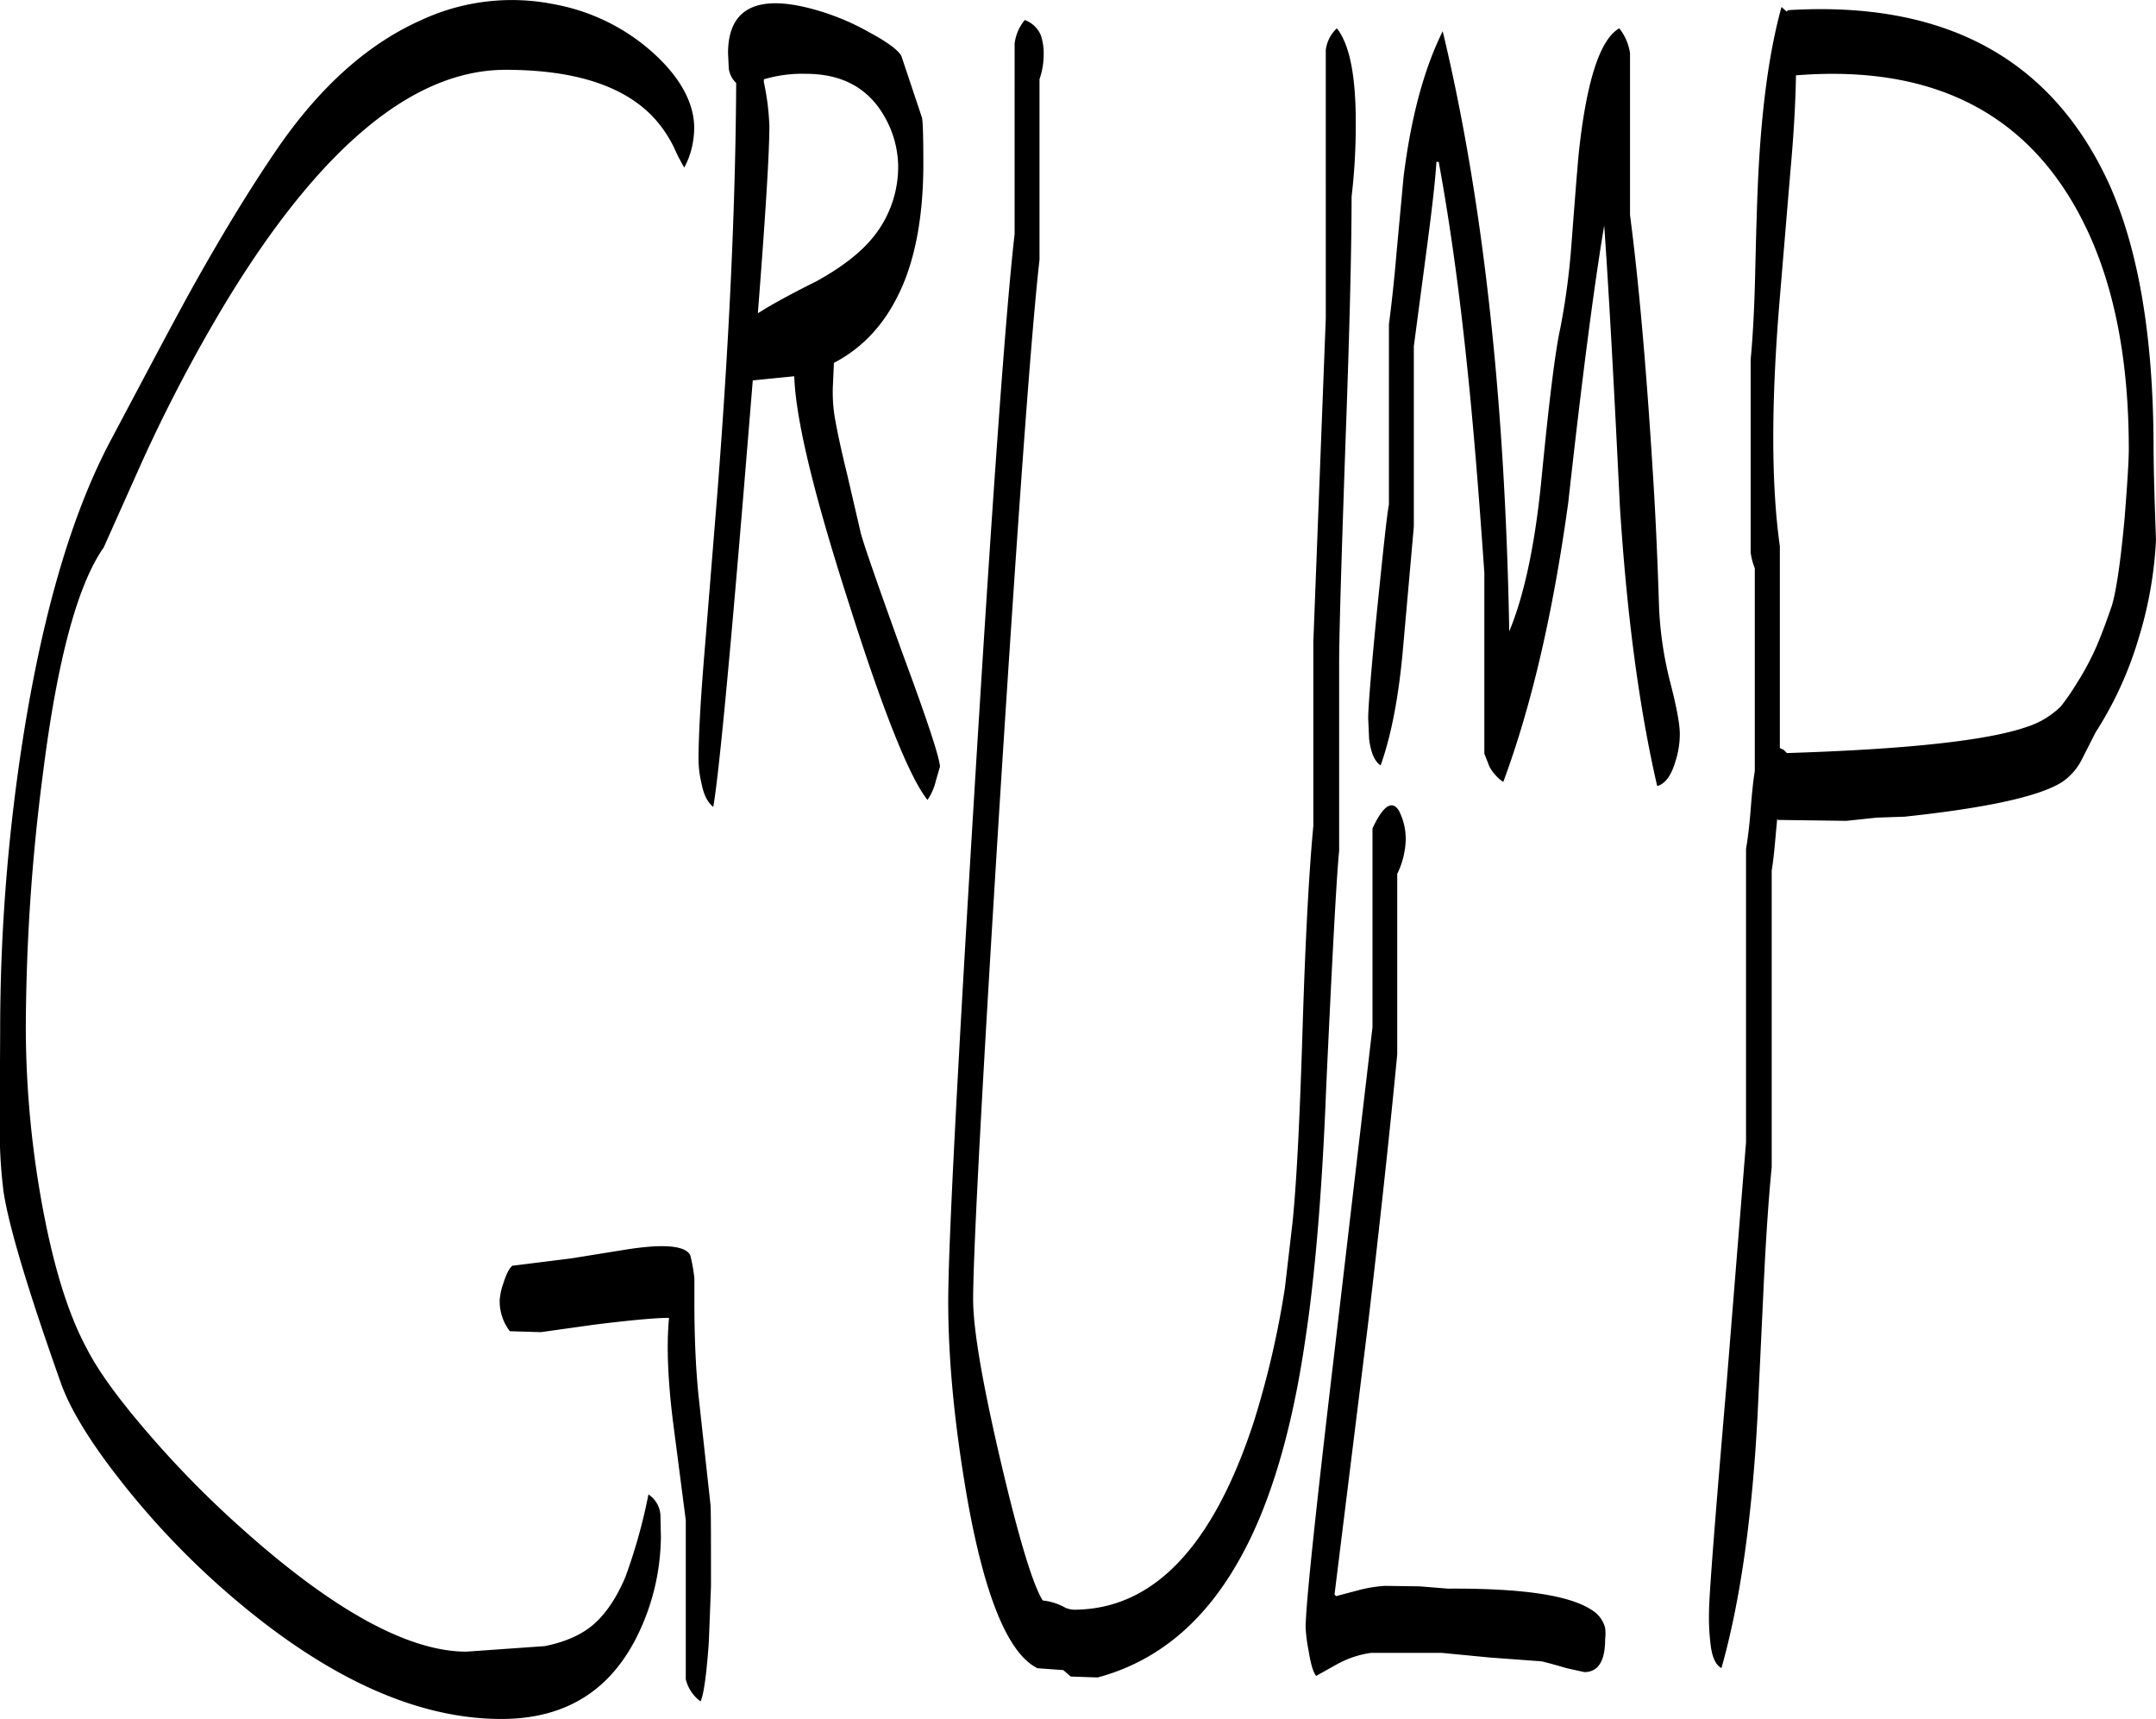 <svg id="Layer_1" data-name="Layer 1" xmlns="http://www.w3.org/2000/svg" viewBox="0 0 561.24 447.41"><defs><style>.cls-1{fill-rule:evenodd;}</style></defs><path class="cls-1" d="M154.2,410.88a12.8,12.8,0,0,1-2.64-8.16,16.49,16.49,0,0,1,1-4.44c.72-2.28,1.44-3.72,2.28-4.44l15.36-1.92,14.16-2.28c9.84-1.56,15.48-1.08,16.8,1.44a40.21,40.21,0,0,1,1.08,6.12v6.12c0,9.12.36,17.28,1.08,24.36l3.12,28.44c.12,1.92.12,9,.12,21.12L206,491.76q-.9,12.78-2.16,15.48a10.29,10.29,0,0,1-3.84-5.76v-41.4l-3.36-25.92c-1.32-10.68-1.68-19.68-1-26.76-3.48,0-10,.6-19.68,1.8l-13.68,1.92ZM221.76,97.2c0,7-1,23.16-3,48.72l1-.6c2.64-1.68,7.44-4.32,14.4-7.8,6.48-3.6,11.28-7.32,14.52-11.28a29.07,29.07,0,0,0,6.6-19.08A26.6,26.6,0,0,0,251.88,95c-4.2-7.56-11-11.4-20.64-11.4a34.88,34.88,0,0,0-10.92,1.44v.72A64.55,64.55,0,0,1,221.76,97.2ZM211.2,82.32,211,78.24c0-11.4,7.2-15.36,21.48-11.64a63.62,63.62,0,0,1,15.36,6.24q7,3.78,8.28,6.12L261.48,95c.24,1,.36,4.92.36,12,0,11.76-1.56,21.6-4.56,29.64-4,10.44-10.2,17.76-18.72,22.2l-.24,5.4a40.37,40.37,0,0,0,.48,8.88c.6,3.48,1.68,8.52,3.24,14.88l3.48,15c.72,2.88,4.44,13.56,11.16,32.16,6.36,17.16,9.48,26.76,9.48,28.8l-1.08,3.72a14.86,14.86,0,0,1-2.16,4.92c-4.68-5.88-11.52-22.92-20.52-51.36-9-28-13.8-47.64-14.16-58.92l-10.8,1.08-2,24.36q-6.12,74.16-8.28,86.64c-1.44-1.08-2.52-3.12-3.12-6.36a26.64,26.64,0,0,1-.72-6.12c0-5.64.48-14.88,1.56-27.84L208.2,193q4.68-59.94,4.92-107A6.43,6.43,0,0,1,211.2,82.32ZM191,94.32c-7.8-7.8-20.4-11.76-37.92-11.76q-36,0-72.72,60.36A406.2,406.2,0,0,0,58.08,185.4l-9.6,21.48q-10.26,14.58-15.84,59a520.3,520.3,0,0,0-4.44,66.72A259.19,259.19,0,0,0,32,375.48c3,17.28,7,30.6,12.12,40,3,5.88,8.28,13.08,15.72,21.72a262.86,262.86,0,0,0,25.68,26c23.4,20.76,42.6,31.08,57.36,31.08l20.4-1.44c5.4-1.08,9.72-3,12.84-5.76s5.88-6.84,8.16-12.24a141.84,141.84,0,0,0,6-21.48,7,7,0,0,1,3.12,5.28l.12,5.76a59.31,59.31,0,0,1-5.64,24.72c-7.08,15.12-19,22.68-35.88,22.68q-34.38,0-73.32-34.56a211.72,211.72,0,0,1-27-29c-7.32-9.48-12.12-17.52-14.4-24-8.64-24.36-13.56-40.92-14.88-49.68a132.34,132.34,0,0,1-1-17l.12-24.6a492.5,492.5,0,0,1,6.36-79c5.16-31.56,12.6-56.4,22.32-74.76C58.8,163,65.4,150.48,70.2,141.72c8.4-15.24,16.32-28.2,23.64-38.88Q110.4,78.9,130.92,69.72a55.93,55.93,0,0,1,34.92-4.2A52.61,52.61,0,0,1,192,78.6c6.84,6.36,10.2,12.84,10.2,19.2a25,25,0,0,1-.6,4.92,21,21,0,0,1-2,5.28,48.1,48.1,0,0,1-2.64-5.16A32.42,32.42,0,0,0,191,94.32ZM385.2,291.84v47q-2.88,30.06-7.56,69.84l-8.76,70.68.36.48,6.36-1.68a37,37,0,0,1,6.36-1l9,.12,7.44.6c19.2-.12,31.68,1.68,37.56,5.64a7.65,7.65,0,0,1,3.36,4.56,12.5,12.5,0,0,1,0,3c0,5.64-1.8,8.52-5.4,8.52l-4.56-1c-2.88-.84-5-1.44-6.6-1.8l-13.56-1-12.36-1.2H378.36a25.78,25.78,0,0,0-9.12,3.12l-5.16,2.88c-.84-1.08-1.44-3.36-2-6.84a39.89,39.89,0,0,1-.72-5.76c0-5.64,2.52-29.64,7.56-72.24l9.84-84V280q4.14-8.82,6.84-4.68a16,16,0,0,1,1.8,8A21.66,21.66,0,0,1,385.2,291.84ZM369.48,71.76c3.36,4.2,5,12.6,4.92,25.2a156.55,156.55,0,0,1-1.08,18.6c0,12.72-.48,33.72-1.56,63.12-1.08,31.08-1.68,50.64-1.68,58.44v48.72c-.72,7.32-1.8,27.84-3.36,61.32-1.08,28-3,50-5.52,66.36-3.48,23.64-9.12,42.48-16.8,56.28-9.12,16.56-21.48,27-37.2,31.2l-7-.24-1.92-1.68-6.72-.48c-7.56-3.72-13.68-18.36-18.24-43.92q-5-28.62-5-51.48,0-21.06,6.84-133.2,7-114.66,10.44-144.72V75.72a11.94,11.94,0,0,1,2.64-6.12,7.22,7.22,0,0,1,4.2,4,15,15,0,0,1,.72,5.28A19.38,19.38,0,0,1,292.08,85v47q-3.06,26.64-10.2,138.84-7,111.78-7.08,131.76c0,7.68,2.4,21.72,7.2,42.24,4.68,20,8.4,32.16,10.92,36.12a15.39,15.39,0,0,1,5.28,1.56,5.9,5.9,0,0,0,2.76.84c20.76,0,36.36-16.44,47-49.2a236.42,236.42,0,0,0,8-34.56l2-17.16c1.08-10.68,1.92-27.84,2.64-51.48.72-23,1.68-40.2,2.76-51.6V231.48l3.24-84.24V77.4A9.34,9.34,0,0,1,369.48,71.76Zm76.32,6.48v42.12q3.42,26.1,6,68c.72,11.4,1.2,22.8,1.56,34.2a95.37,95.37,0,0,0,2.88,19.32c1.68,6.48,2.52,11,2.52,13.56a23.33,23.33,0,0,1-1.2,7.32c-1.08,3.6-2.64,5.64-4.68,6.24q-7-30.24-9.72-72.84-2.34-48.42-4.08-73.08-4,23.76-9.36,72.12-5.94,43.2-16.92,72.72a11.52,11.52,0,0,1-3.6-4l-1.32-3.36v-47c-1.44-20.88-2.88-38.64-4.44-53.4-2-19.44-4.44-37.32-7.44-53.64h-.6c-.36,5.76-1.32,13.56-2.64,23.52l-3.24,24.48v46.92l-2.76,31.08c-1.08,12.6-3,23-5.88,31.08-1.56-1-2.52-3.24-3-6.84l-.24-5.4c0-2.76.72-12,2.28-27.84,1.56-15.24,2.52-24.6,3.12-27.84V148.8c.6-4.56,1.32-10.8,2-18.84l1.8-19.44c1.92-15.48,5.28-28.08,10.2-38Q412.74,138,414.36,228.72q5.76-13.86,8.28-38.52,3.06-31.68,5-40.32a185,185,0,0,0,2.88-21.48c.84-10.92,1.44-18.84,1.92-24,2-18.84,5.52-29.76,10.56-32.64A13.63,13.63,0,0,1,445.8,78.24ZM575.64,181.32c0-22.68-3.6-41.76-10.92-57.24Q543.66,79.62,489,84q-.18,11-1.44,24.84l-2.76,33c-2.28,27-2.28,48.6,0,64.68v52.56l1,.48.84.84c31.32-1,52.2-3.24,62.52-6.84a22.31,22.31,0,0,0,8.76-5.28,56.29,56.29,0,0,0,4-5.76,71.72,71.72,0,0,0,5.4-10.08c1.56-3.72,2.76-7.08,3.84-10.2,1.08-3.36,2.28-10.92,3.36-22.68C575.28,190.08,575.64,184.08,575.64,181.32Zm7.08,23.52a103.62,103.62,0,0,1-4.56,25.8A95,95,0,0,1,567,255l-3.6,7.08a15.42,15.42,0,0,1-5.16,5.88q-8.82,5.58-41,9l-7.2.24-7.92.84-17.88-.24-.12-.36-.36,3.84q-.54,6.48-1.08,9.72v77.16q-1.26,12.78-2.16,32.4l-1.56,33q-2.16,39.6-9.36,65c-1.56-.84-2.52-3-2.88-6.6a56.21,56.21,0,0,1-.36-7.8c0-4.44,1.56-24.24,4.56-59.4L476,361.68V285.36c.36-2.16.84-5.52,1.2-10.2s.72-7.92,1.08-10.08v-52.8a17.28,17.28,0,0,1-1.08-4.08V158c.6-6.24,1-14,1.2-23.28.24-10.32.48-18,.72-23.16q1.26-27.9,6.12-45.36l1.32,1.2.36-.36q61.38-3.78,83.76,45.6,11.34,25.56,11.4,68C582.12,187.32,582.36,195.36,582.72,204.84Z" transform="translate(-21.48 -64.39)"/></svg>